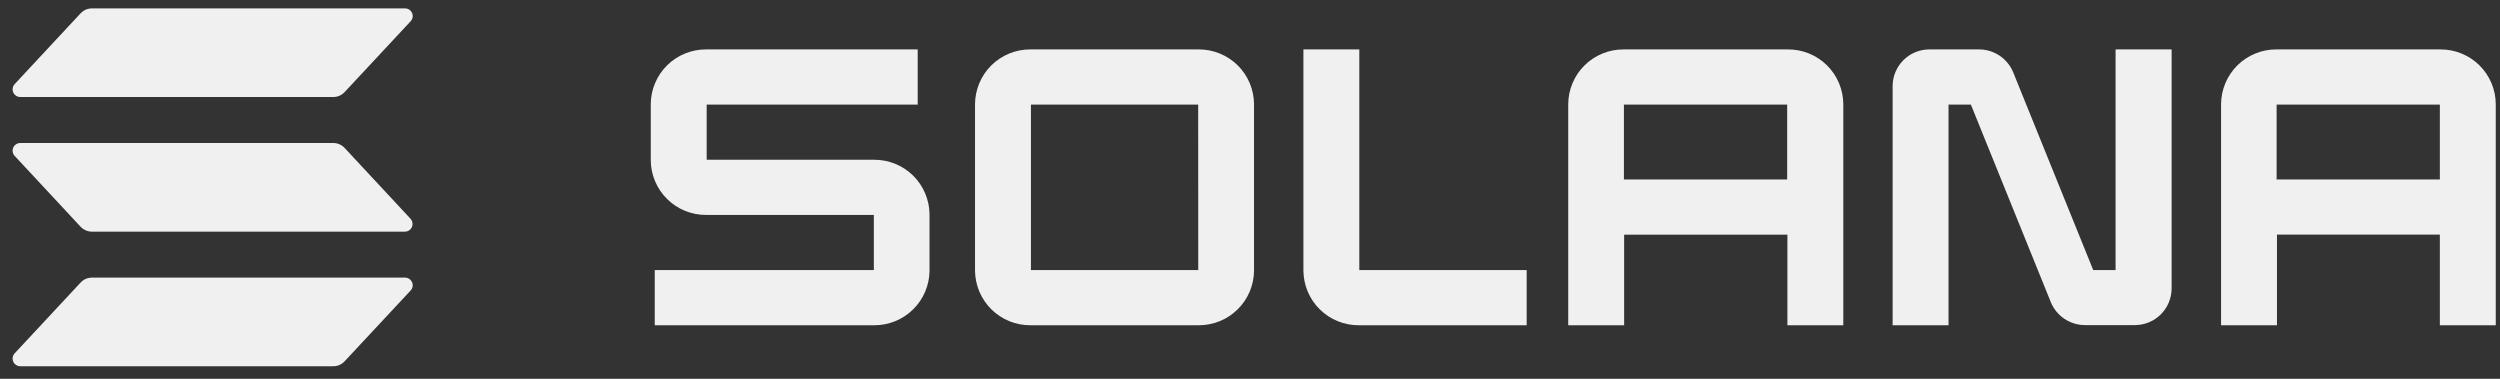 <svg width="99" height="15" viewBox="0 0 99 15" fill="none" xmlns="http://www.w3.org/2000/svg">
<rect x="0" y="0" width="99" height="15" fill="#333333" stroke="none"/>
<path d="M16.26 11.505L13.645 14.309C13.588 14.37 13.52 14.419 13.443 14.452C13.367 14.486 13.285 14.503 13.202 14.503H0.803C0.744 14.503 0.686 14.486 0.637 14.453C0.587 14.421 0.549 14.375 0.525 14.32C0.501 14.266 0.494 14.206 0.504 14.148C0.514 14.09 0.54 14.036 0.581 13.992L3.193 11.188C3.25 11.127 3.318 11.078 3.394 11.045C3.471 11.012 3.553 10.994 3.636 10.994H16.034C16.094 10.993 16.153 11.009 16.203 11.042C16.253 11.074 16.293 11.12 16.317 11.175C16.341 11.229 16.349 11.29 16.339 11.348C16.328 11.407 16.301 11.462 16.26 11.505ZM13.645 5.856C13.588 5.796 13.519 5.747 13.443 5.714C13.367 5.681 13.285 5.663 13.202 5.663H0.803C0.744 5.663 0.686 5.68 0.637 5.713C0.587 5.745 0.549 5.791 0.525 5.845C0.501 5.9 0.494 5.96 0.504 6.018C0.514 6.076 0.54 6.13 0.581 6.174L3.193 8.98C3.25 9.04 3.318 9.089 3.395 9.122C3.471 9.155 3.553 9.172 3.636 9.173H16.034C16.093 9.173 16.151 9.155 16.2 9.123C16.25 9.09 16.288 9.044 16.312 8.99C16.335 8.936 16.342 8.876 16.332 8.818C16.323 8.76 16.296 8.706 16.256 8.662L13.645 5.856ZM0.803 3.842H13.202C13.285 3.841 13.367 3.824 13.443 3.791C13.52 3.758 13.588 3.709 13.645 3.648L16.26 0.844C16.301 0.8 16.328 0.746 16.339 0.687C16.349 0.628 16.341 0.568 16.317 0.513C16.293 0.459 16.253 0.412 16.203 0.38C16.153 0.348 16.094 0.332 16.034 0.333H3.636C3.553 0.333 3.471 0.35 3.394 0.384C3.318 0.417 3.25 0.466 3.193 0.526L0.581 3.331C0.54 3.374 0.514 3.428 0.504 3.487C0.494 3.545 0.501 3.605 0.525 3.659C0.549 3.713 0.587 3.759 0.637 3.792C0.686 3.824 0.744 3.842 0.803 3.842Z" fill="#F0F0F0"/>
<path fill-rule="evenodd" clip-rule="evenodd" d="M70.788 1.957H64.294C64.008 1.956 63.724 2.01 63.459 2.119C63.194 2.227 62.952 2.386 62.749 2.587C62.545 2.789 62.383 3.028 62.273 3.292C62.161 3.556 62.103 3.839 62.102 4.125V12.88H64.316V9.292H70.781V12.88H72.995V4.125C72.993 3.838 72.935 3.554 72.823 3.289C72.711 3.024 72.548 2.784 72.343 2.582C72.138 2.381 71.895 2.222 71.628 2.114C71.361 2.007 71.076 1.954 70.788 1.957ZM70.772 7.107H64.307V4.142H70.772V7.107Z" fill="#F0F0F0"/>
<path fill-rule="evenodd" clip-rule="evenodd" d="M40.809 1.957H47.467C47.754 1.956 48.037 2.01 48.303 2.119C48.568 2.227 48.809 2.386 49.012 2.587C49.216 2.789 49.378 3.028 49.489 3.292C49.6 3.556 49.658 3.839 49.659 4.125V10.711C49.658 10.998 49.6 11.281 49.489 11.545C49.378 11.809 49.216 12.048 49.012 12.249C48.809 12.451 48.568 12.61 48.303 12.718C48.037 12.826 47.754 12.881 47.467 12.88H40.809C40.522 12.882 40.238 12.828 39.972 12.72C39.706 12.612 39.465 12.453 39.26 12.252C39.056 12.05 38.894 11.81 38.782 11.546C38.671 11.282 38.613 10.998 38.611 10.711V4.125C38.613 3.839 38.671 3.555 38.782 3.291C38.894 3.026 39.056 2.787 39.26 2.585C39.465 2.384 39.706 2.225 39.972 2.117C40.238 2.009 40.522 1.955 40.809 1.957ZM40.825 10.695H47.451L47.448 4.142H40.825V10.695Z" fill="#F0F0F0"/>
<path d="M27.984 6.326H34.617C34.904 6.325 35.188 6.38 35.453 6.488C35.718 6.596 35.96 6.756 36.163 6.957C36.367 7.159 36.529 7.399 36.639 7.663C36.75 7.927 36.808 8.211 36.809 8.497V10.711C36.808 10.998 36.75 11.281 36.639 11.545C36.528 11.809 36.366 12.048 36.162 12.249C35.959 12.451 35.718 12.61 35.452 12.718C35.187 12.826 34.904 12.881 34.617 12.88H25.928V10.695H34.604V8.511H27.962C27.675 8.512 27.391 8.457 27.126 8.349C26.861 8.241 26.619 8.081 26.416 7.879C26.212 7.678 26.05 7.438 25.94 7.174C25.829 6.909 25.771 6.626 25.77 6.339V4.125C25.771 3.839 25.829 3.556 25.941 3.292C26.052 3.028 26.213 2.789 26.417 2.587C26.62 2.386 26.862 2.227 27.127 2.119C27.392 2.01 27.676 1.956 27.962 1.957H36.341V4.142H27.984V6.326Z" fill="#F0F0F0"/>
<path fill-rule="evenodd" clip-rule="evenodd" d="M90.146 1.957H96.641C96.927 1.956 97.211 2.01 97.476 2.119C97.741 2.227 97.982 2.386 98.186 2.587C98.389 2.789 98.551 3.028 98.662 3.292C98.773 3.556 98.831 3.839 98.832 4.125V12.88H96.618V9.291H90.168V12.88H87.954V4.125C87.956 3.839 88.014 3.556 88.125 3.292C88.236 3.028 88.398 2.789 88.601 2.587C88.805 2.386 89.046 2.227 89.311 2.119C89.576 2.01 89.86 1.956 90.146 1.957ZM90.154 7.107H96.618V4.142H90.154V7.107Z" fill="#F0F0F0"/>
<path d="M83.777 10.695H82.892L79.726 2.872C79.617 2.602 79.43 2.371 79.19 2.208C78.949 2.045 78.665 1.958 78.374 1.957H76.409C76.218 1.956 76.029 1.993 75.852 2.065C75.675 2.137 75.515 2.243 75.379 2.378C75.243 2.512 75.135 2.672 75.061 2.848C74.987 3.024 74.949 3.213 74.948 3.404V12.88H77.162V4.142H78.047L81.212 11.964C81.322 12.234 81.51 12.464 81.752 12.626C81.994 12.788 82.279 12.874 82.57 12.874H84.534C84.725 12.875 84.915 12.838 85.091 12.766C85.268 12.694 85.429 12.587 85.565 12.453C85.7 12.319 85.808 12.159 85.882 11.983C85.956 11.807 85.995 11.618 85.996 11.427V1.957H83.777V10.695Z" fill="#F0F0F0"/>
<path d="M51.615 1.957H53.829V10.695H60.456V12.88H53.814C53.527 12.882 53.243 12.828 52.977 12.72C52.711 12.613 52.469 12.454 52.264 12.252C52.06 12.051 51.898 11.811 51.786 11.546C51.675 11.282 51.617 10.998 51.615 10.711V1.957Z" fill="#F0F0F0"/>
</svg>
